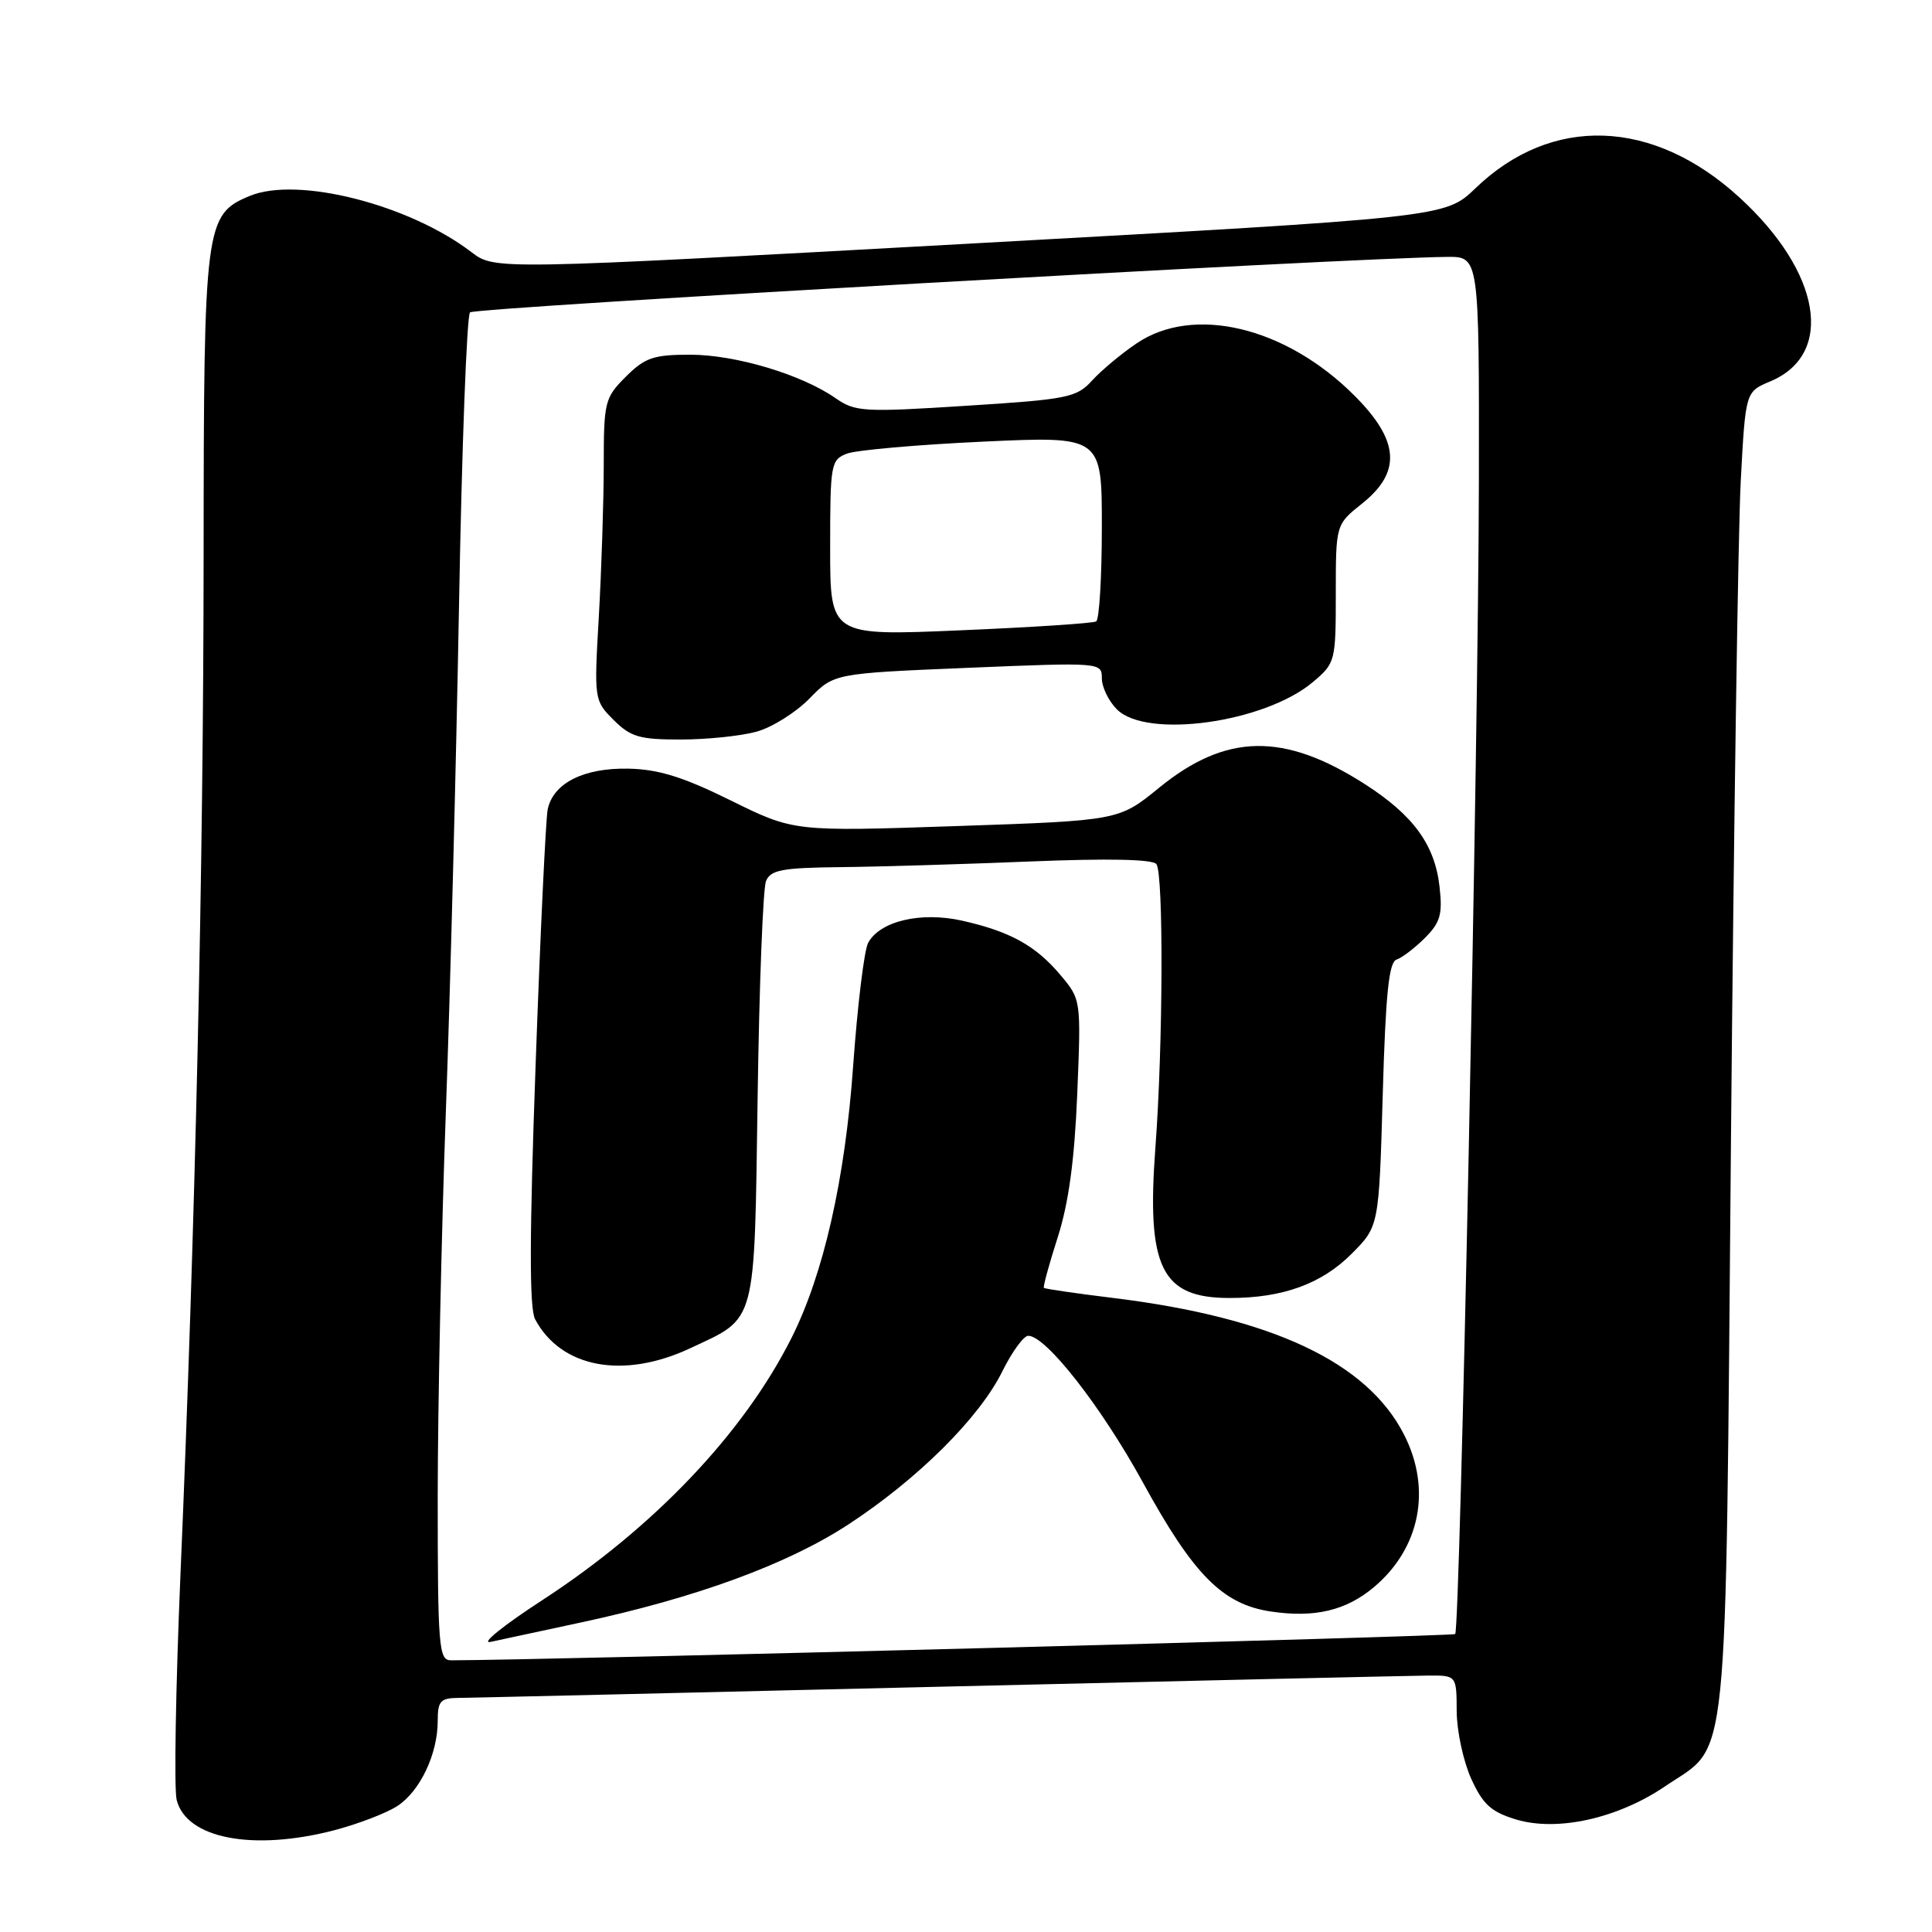 <?xml version="1.0" encoding="UTF-8" standalone="no"?>
<!DOCTYPE svg PUBLIC "-//W3C//DTD SVG 1.1//EN" "http://www.w3.org/Graphics/SVG/1.1/DTD/svg11.dtd" >
<svg xmlns="http://www.w3.org/2000/svg" xmlns:xlink="http://www.w3.org/1999/xlink" version="1.1" viewBox="0 0 256 256">
 <g >
 <path fill="currentColor"
d=" M 44.32 242.51 C 47.47 241.68 51.23 240.24 52.66 239.30 C 55.67 237.33 58.00 232.41 58.00 228.03 C 58.00 225.40 58.36 225.00 60.75 224.98 C 62.26 224.97 90.95 224.30 124.50 223.50 C 158.05 222.70 187.19 222.04 189.25 222.02 C 193.00 222.00 193.00 222.00 193.02 226.75 C 193.03 229.36 193.90 233.38 194.94 235.69 C 196.50 239.11 197.58 240.09 200.92 241.10 C 206.39 242.73 214.39 240.94 220.66 236.68 C 229.21 230.86 228.61 236.75 229.36 151.30 C 229.73 109.61 230.31 70.19 230.66 63.70 C 231.29 51.91 231.29 51.91 234.56 50.54 C 243.15 46.95 241.32 36.06 230.46 26.14 C 219.02 15.68 205.59 15.22 195.50 24.95 C 191.50 28.80 191.50 28.80 128.52 32.28 C 65.55 35.76 65.55 35.76 62.47 33.41 C 54.18 27.08 39.42 23.34 33.10 25.96 C 27.16 28.42 27.00 29.68 26.98 73.65 C 26.96 115.17 25.89 162.35 23.91 208.69 C 23.28 223.65 23.05 237.06 23.41 238.50 C 24.70 243.63 33.53 245.32 44.32 242.51 Z  M 58.00 198.25 C 58.01 186.29 58.49 163.45 59.07 147.50 C 59.66 131.55 60.44 101.32 60.82 80.33 C 61.19 59.34 61.85 41.82 62.28 41.39 C 62.93 40.74 178.71 34.17 191.75 34.04 C 196.00 34.00 196.00 34.00 195.96 63.75 C 195.91 97.44 193.47 215.86 192.82 216.52 C 192.50 216.83 71.98 219.99 59.75 220.00 C 58.14 220.00 58.00 218.30 58.00 198.25 Z  M 77.00 214.98 C 92.24 211.71 104.30 207.29 112.38 202.02 C 121.58 196.01 129.79 187.86 132.82 181.70 C 134.10 179.12 135.64 177.00 136.25 177.00 C 138.60 177.00 145.95 186.41 151.46 196.47 C 158.14 208.67 162.01 212.58 168.37 213.53 C 174.18 214.40 178.35 213.42 182.06 210.30 C 188.18 205.14 189.73 197.31 186.04 190.09 C 181.15 180.49 168.57 174.58 147.53 171.99 C 142.59 171.39 138.45 170.78 138.32 170.65 C 138.19 170.52 139.01 167.51 140.15 163.96 C 141.60 159.44 142.38 153.73 142.74 144.97 C 143.25 132.45 143.25 132.45 140.51 129.19 C 137.23 125.29 133.83 123.42 127.47 121.99 C 122.00 120.77 116.58 122.05 115.03 124.94 C 114.51 125.91 113.62 133.23 113.05 141.20 C 111.99 156.24 109.12 168.87 104.86 177.32 C 98.52 189.92 86.64 202.40 71.90 212.00 C 66.73 215.36 63.62 217.86 65.00 217.56 C 66.38 217.26 71.78 216.10 77.00 214.98 Z  M 91.50 178.63 C 100.33 174.49 99.94 175.91 100.39 145.42 C 100.60 130.62 101.10 117.71 101.50 116.75 C 102.10 115.27 103.65 114.98 111.36 114.90 C 116.39 114.85 127.70 114.51 136.50 114.15 C 146.79 113.73 152.76 113.85 153.23 114.50 C 154.19 115.80 154.11 138.57 153.10 152.00 C 151.90 168.00 153.88 172.01 162.97 171.99 C 169.98 171.99 175.12 170.12 179.09 166.14 C 182.72 162.50 182.72 162.50 183.22 145.05 C 183.60 131.73 184.03 127.49 185.05 127.15 C 185.79 126.90 187.48 125.61 188.81 124.28 C 190.85 122.24 191.16 121.15 190.75 117.52 C 190.13 111.94 187.29 108.04 180.88 103.92 C 170.13 97.02 162.47 97.15 153.60 104.37 C 148.26 108.73 148.26 108.73 126.72 109.46 C 105.19 110.19 105.19 110.19 96.84 106.07 C 90.51 102.94 87.24 101.93 83.27 101.85 C 77.34 101.73 73.29 103.77 72.57 107.26 C 72.32 108.49 71.59 123.74 70.97 141.15 C 70.15 163.87 70.13 173.38 70.91 174.82 C 74.36 181.27 82.63 182.80 91.50 178.63 Z  M 100.25 96.95 C 102.31 96.38 105.46 94.40 107.25 92.57 C 110.50 89.23 110.50 89.23 128.25 88.49 C 145.90 87.76 146.00 87.77 146.00 89.88 C 146.00 91.05 146.90 92.90 148.00 94.00 C 151.94 97.94 167.56 95.76 173.95 90.39 C 176.94 87.87 177.00 87.64 177.00 78.66 C 177.00 69.50 177.00 69.50 180.50 66.71 C 185.73 62.54 185.43 58.37 179.46 52.41 C 170.35 43.30 158.14 40.38 150.59 45.51 C 148.56 46.88 145.91 49.10 144.70 50.43 C 142.66 52.68 141.47 52.92 128.00 53.77 C 114.44 54.64 113.32 54.57 110.73 52.77 C 106.22 49.62 97.45 47.00 91.45 47.00 C 86.59 47.00 85.46 47.39 82.92 49.92 C 80.13 52.71 80.00 53.25 80.00 61.67 C 79.99 66.53 79.70 75.52 79.35 81.65 C 78.71 92.71 78.73 92.82 81.31 95.40 C 83.56 97.65 84.75 98.00 90.20 97.99 C 93.67 97.99 98.19 97.52 100.25 96.95 Z  M 110.00 72.60 C 110.00 61.44 110.09 60.92 112.25 60.10 C 113.49 59.64 121.59 58.92 130.25 58.52 C 146.00 57.79 146.00 57.79 146.00 69.84 C 146.00 76.46 145.66 82.09 145.25 82.34 C 144.84 82.59 136.74 83.12 127.25 83.52 C 110.00 84.26 110.00 84.26 110.00 72.60 Z "/>
</g>
</svg>